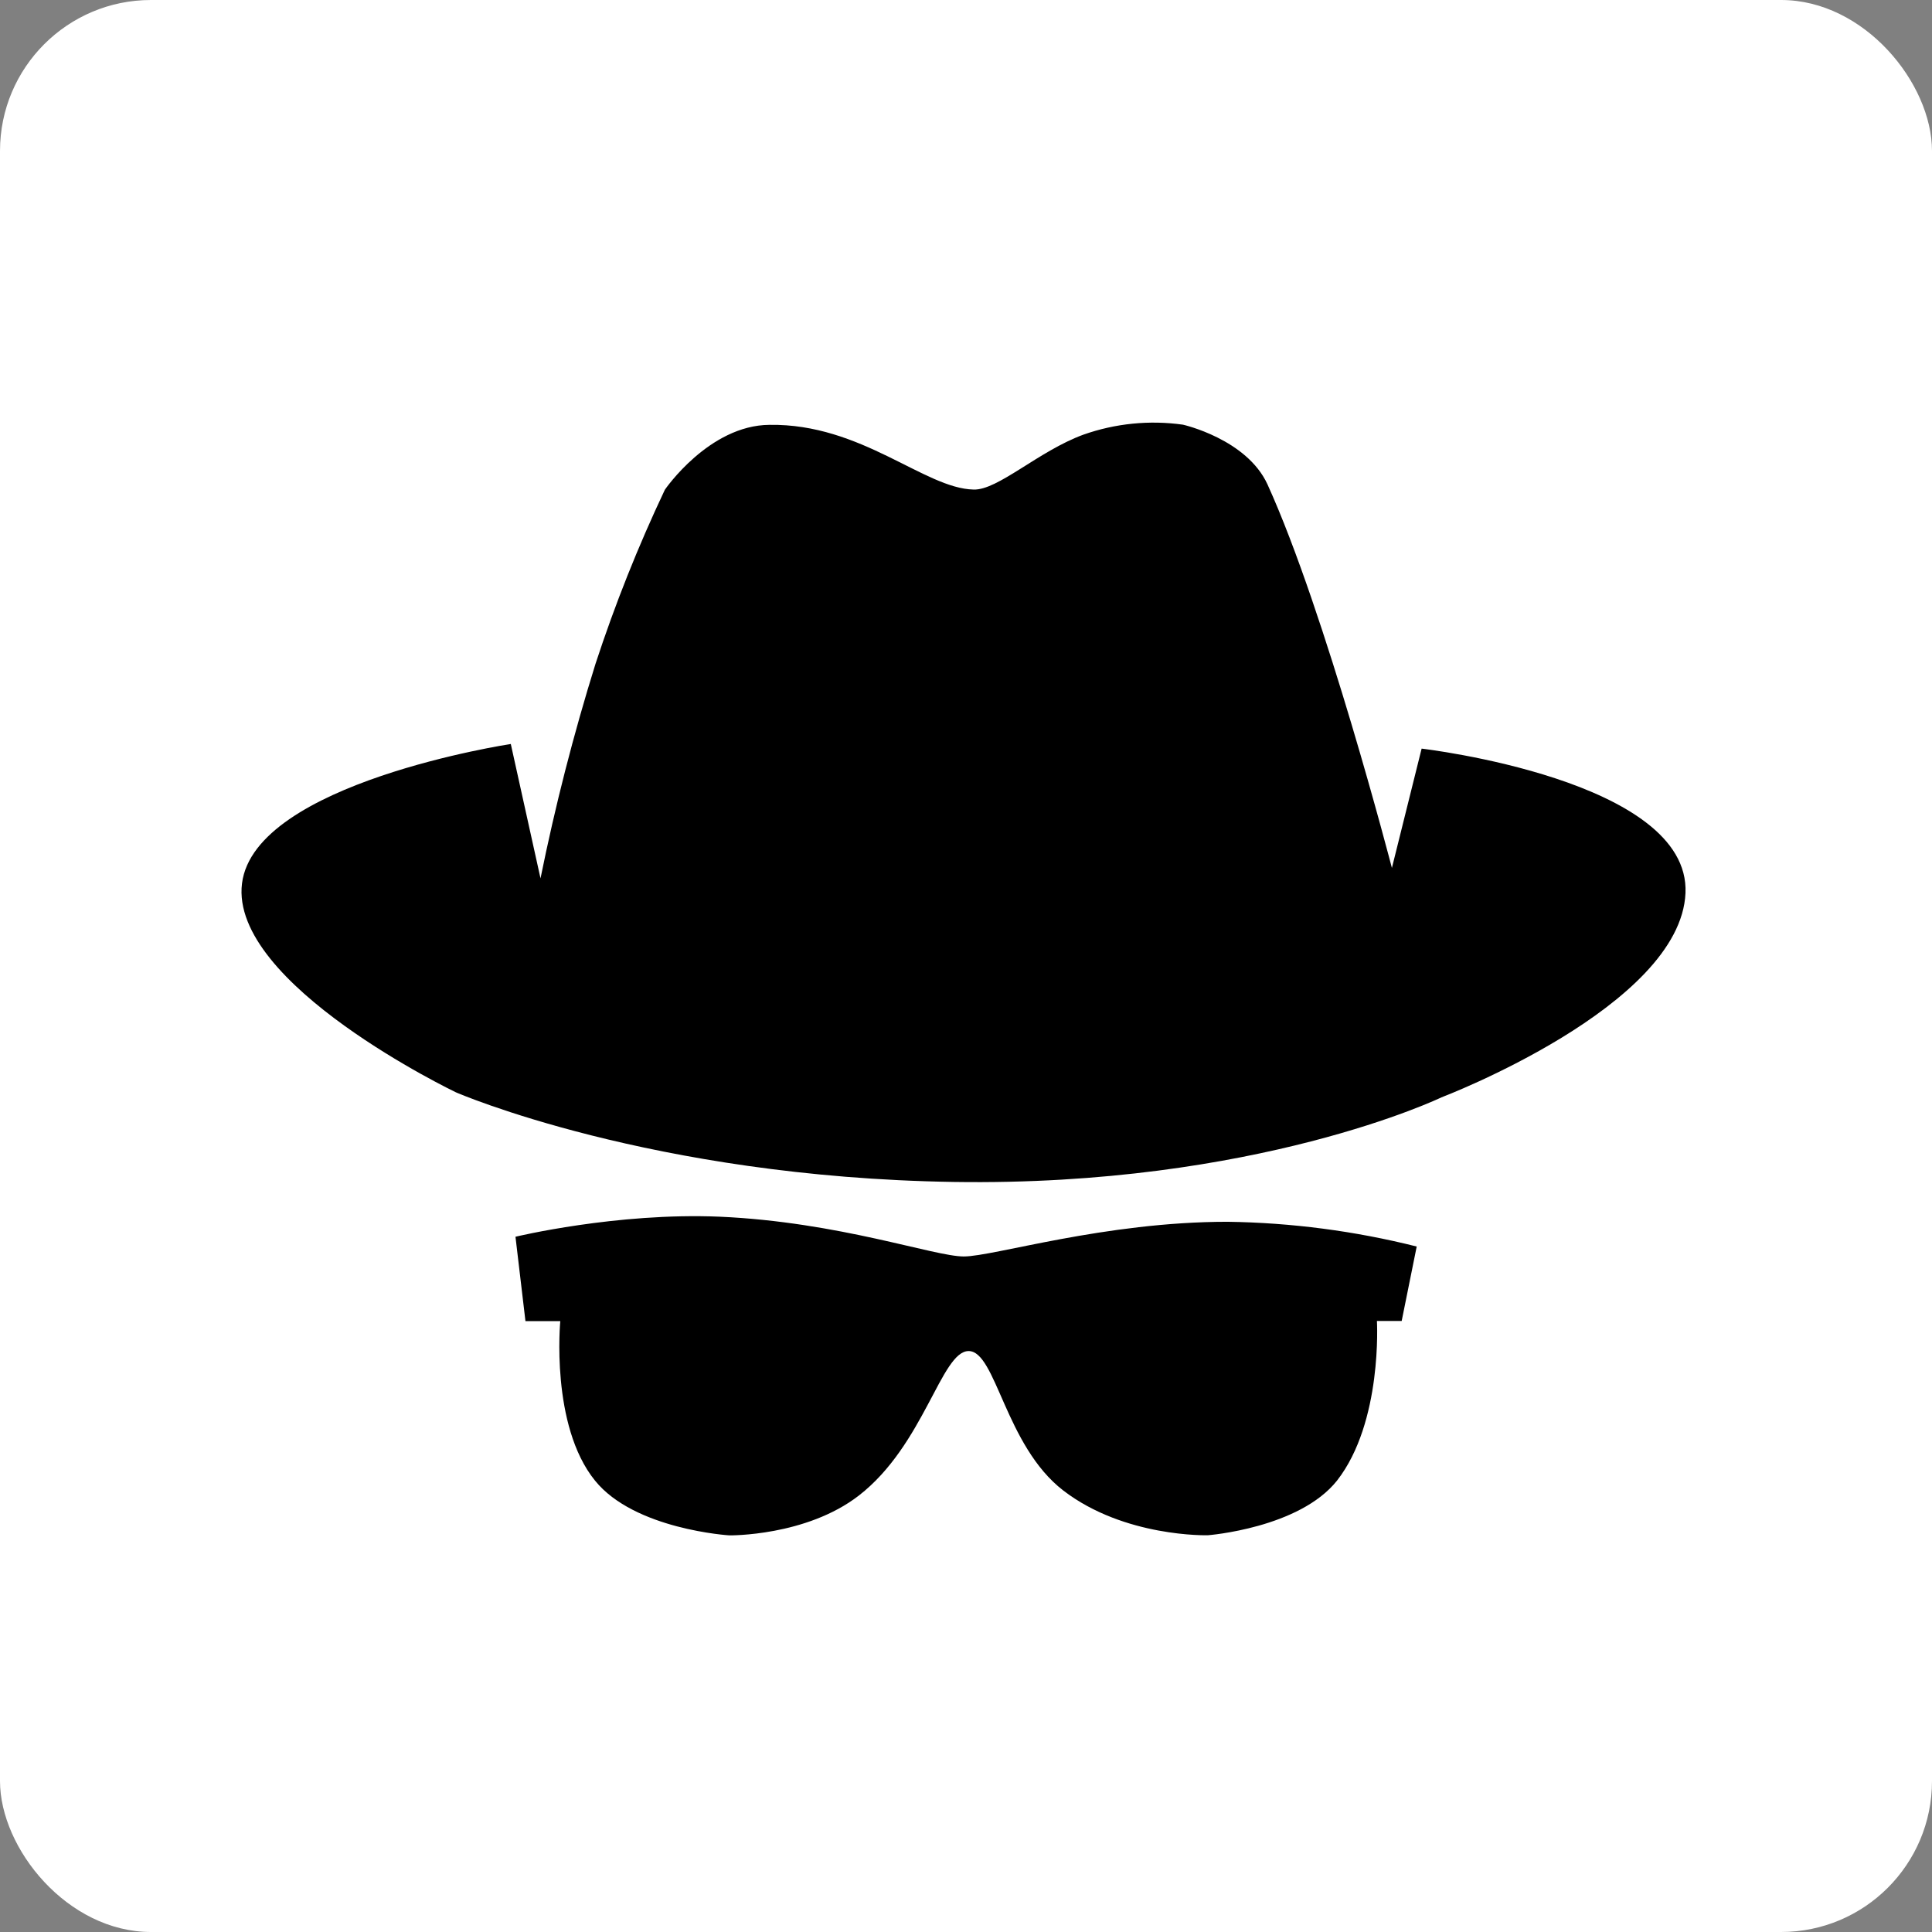 <?xml version="1.0" encoding="UTF-8"?>
<svg xmlns="http://www.w3.org/2000/svg" width="512" height="512" viewBox="0 0 512 512" fill="none">
  <rect x="0" y="0" width="512" height="512" fill="#808080" stroke="none"/>
  <rect width="512" height="512" rx="40" fill="white"></rect>
  <path fill-rule="evenodd" clip-rule="evenodd" d="M143.241 232.773L135.366 197.166C135.366 197.166 67.491 207.446 64.136 234.106C60.78 260.766 120.826 289.479 120.826 289.479C120.826 289.479 172.567 311.986 252.746 313.227C332.924 314.468 381.999 290.812 381.999 290.812C381.999 290.812 445.355 266.711 446.672 236.68C447.99 206.65 376.744 198.391 376.744 198.391L368.869 230.015C368.869 230.015 351.325 162.324 335.912 128.402C330.411 116.344 313.496 112.544 313.496 112.544C304.611 111.295 295.556 112.204 287.097 115.194C275.223 119.546 264.405 129.995 257.986 129.735C244.978 129.444 228.292 112.207 203.931 112.59C187.889 112.682 176.198 129.781 176.198 129.781C169.107 144.762 162.966 160.176 157.812 175.93C151.987 194.616 147.124 213.589 143.241 232.773Z" fill="black"></path>
  <path fill-rule="evenodd" clip-rule="evenodd" d="M139.258 350.168L136.607 327.752C136.607 327.752 163.359 321.287 190.724 322.436C222.455 323.845 247.521 332.977 255.412 332.977C263.303 332.977 292.705 323.784 325.309 323.784C342.218 324.019 359.042 326.22 375.442 330.342L371.458 350.076H364.901C364.901 350.076 366.433 376.828 354.359 392.333C344.354 405.004 320.085 406.858 320.085 406.858C320.085 406.858 298.021 407.486 281.78 394.999C266.367 383.125 263.961 358.043 256.699 358.043C249.436 358.043 244.916 382.941 227.588 396.348C213.584 407.165 193.298 406.889 193.298 406.889C193.298 406.889 168.139 405.357 157.675 392.364C145.816 377.747 148.482 350.107 148.482 350.107H139.258V350.168Z" fill="black"></path>
</svg>
